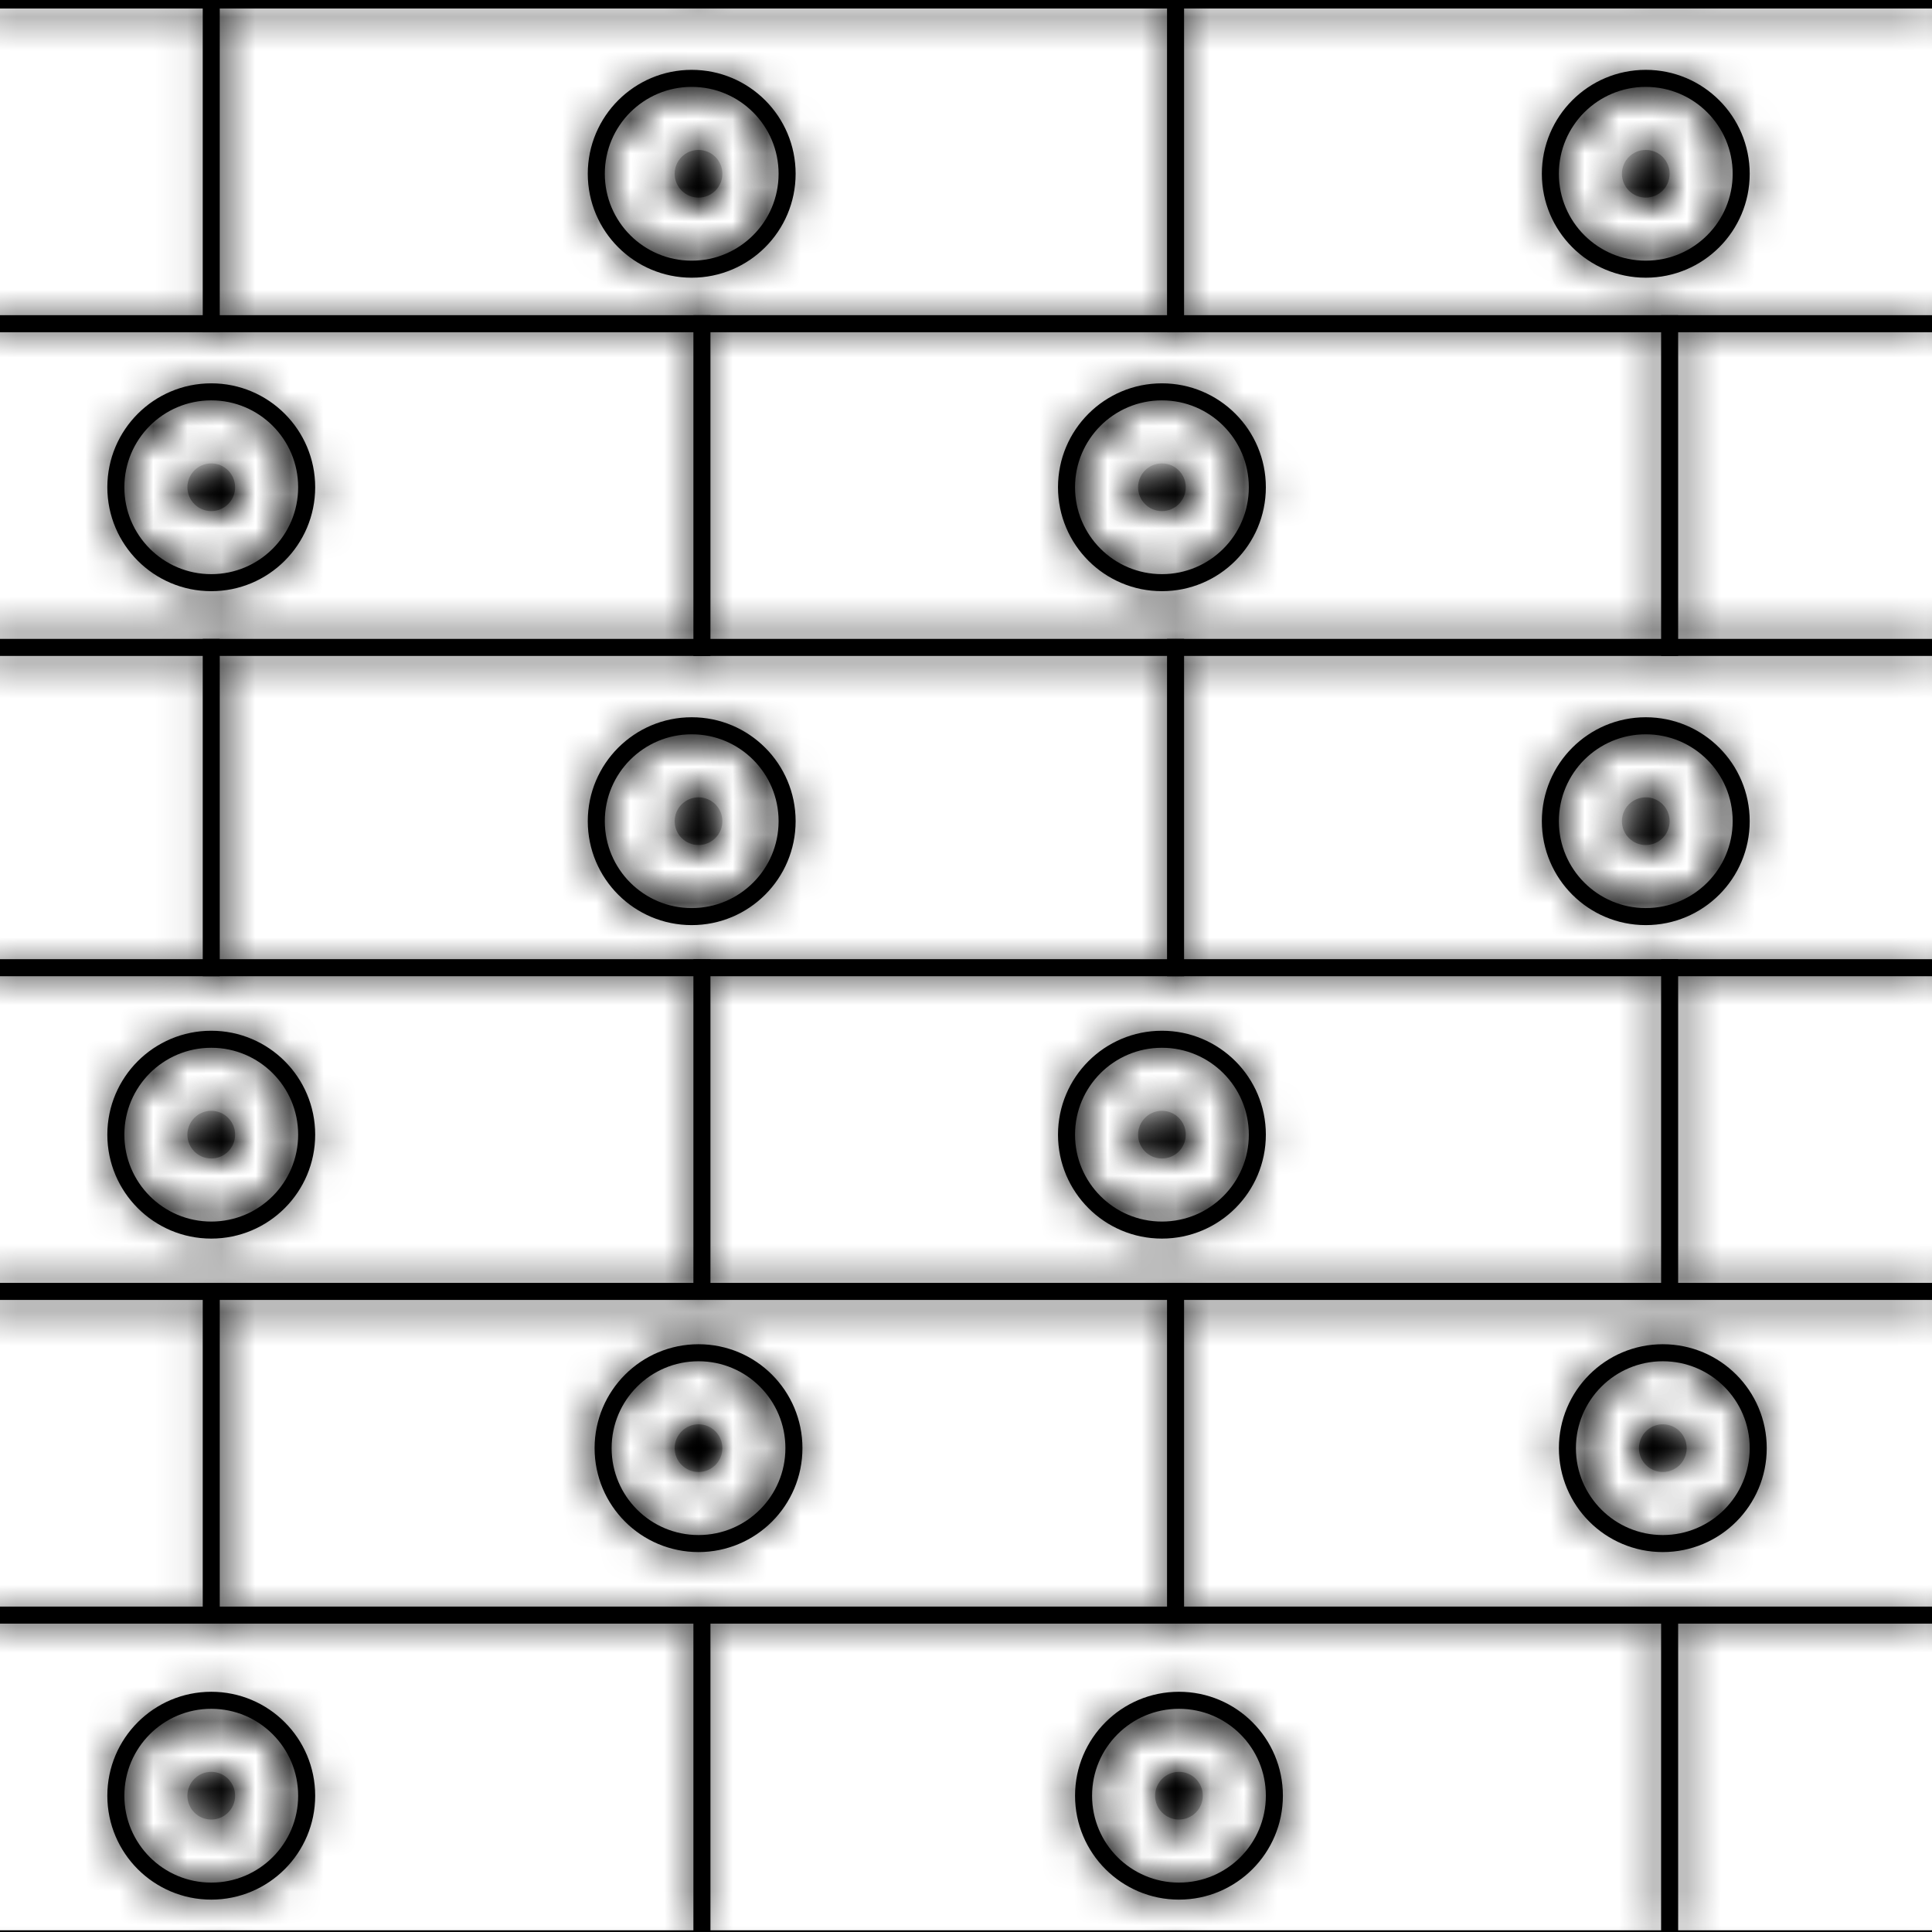 <?xml version="1.0" encoding="utf-8"?>
<!-- Generator: Adobe Illustrator 22.0.0, SVG Export Plug-In . SVG Version: 6.00 Build 0)  -->
<svg version="1.1" id="Ebene_1" xmlns="http://www.w3.org/2000/svg" xmlns:xlink="http://www.w3.org/1999/xlink" x="0px" y="0px"
	 viewBox="0 0 56.7 56.7" style="enable-background:new 0 0 56.7 56.7;" xml:space="preserve">
<style type="text/css">
	.st0{fill:none;}
	.st1{clip-path:url(#SVGID_2_);fill:none;stroke:#000000;stroke-width:0.5;stroke-linecap:square;stroke-miterlimit:10;}
	.st2{clip-path:url(#SVGID_2_);fill:none;stroke:#000000;stroke-width:0.5;stroke-miterlimit:10;}
	.st3{clip-path:url(#SVGID_2_);}
	.st4{fill:url(#_x31_5102042);}
	.st5{fill:url(#_x31_5102042);stroke:#000000;stroke-width:0.5;stroke-linecap:square;stroke-miterlimit:10;}
	.st6{fill:url(#_x31_5102042);stroke:#000000;stroke-width:0.5;stroke-miterlimit:10;}
</style>
<pattern  width="56.7" height="56.7" patternUnits="userSpaceOnUse" id="_x31_5102042" viewBox="0.3 -57.2 56.7 56.7" style="overflow:visible;">
	<g>
		<rect x="0.3" y="-57.2" class="st0" width="56.7" height="56.7"/>
		<g>
			<defs>
				<rect id="SVGID_1_" x="0.3" y="-57.2" width="56.7" height="56.7"/>
			</defs>
			<clipPath id="SVGID_2_">
				<use xlink:href="#SVGID_1_"  style="overflow:visible;"/>
			</clipPath>
			<line class="st1" x1="0.5" y1="-38.2" x2="56.8" y2="-38.2"/>
			<line class="st1" x1="0.3" y1="-47.7" x2="56.9" y2="-47.7"/>
			<line class="st1" x1="0.5" y1="-57.2" x2="56.8" y2="-57.2"/>
			<line class="st1" x1="6.5" y1="-47.7" x2="6.5" y2="-57.2"/>
			<line class="st1" x1="6.5" y1="-28.7" x2="6.5" y2="-38.2"/>
			<line class="st2" x1="6.5" y1="-9.7" x2="6.5" y2="-19.2"/>
			<line class="st1" x1="20.9" y1="-38.2" x2="20.9" y2="-47.7"/>
			<line class="st1" x1="49.3" y1="-38.2" x2="49.3" y2="-47.7"/>
			<line class="st1" x1="20.9" y1="-19.4" x2="20.9" y2="-28.7"/>
			<line class="st1" x1="49.3" y1="-19.4" x2="49.3" y2="-28.7"/>
			<line class="st1" x1="34.8" y1="-47.7" x2="34.8" y2="-57.2"/>
			<line class="st1" x1="34.8" y1="-28.7" x2="34.8" y2="-38.2"/>
			<line class="st2" x1="34.8" y1="-9.7" x2="34.8" y2="-19.2"/>
			<line class="st1" x1="0.5" y1="-28.7" x2="56.8" y2="-28.7"/>
			<line class="st1" x1="0.5" y1="-19.2" x2="56.8" y2="-19.2"/>
			<line class="st2" x1="20.9" y1="-0.3" x2="20.9" y2="-9.7"/>
			<line class="st2" x1="49.3" y1="-0.3" x2="49.3" y2="-9.7"/>
			<line class="st1" x1="0.5" y1="-0.3" x2="56.8" y2="-0.3"/>
			<line class="st1" x1="0.5" y1="-9.7" x2="56.8" y2="-9.7"/>
			<circle class="st3" cx="20.7" cy="-33.1" r="0.7"/>
			<circle class="st3" cx="20.7" cy="-52" r="0.7"/>
			<circle class="st3" cx="48.6" cy="-52" r="0.7"/>
			<circle class="st3" cx="34.4" cy="-42.8" r="0.7"/>
			<circle class="st3" cx="6.5" cy="-42.8" r="0.7"/>
			<circle class="st3" cx="6.5" cy="-23.9" r="0.7"/>
			<circle class="st3" cx="34.4" cy="-23.9" r="0.7"/>
			<circle class="st3" cx="48.6" cy="-33.1" r="0.7"/>
			<circle class="st3" cx="20.7" cy="-14.7" r="0.7"/>
			<circle class="st3" cx="6.5" cy="-4.4" r="0.7"/>
			<circle class="st3" cx="34.9" cy="-4.4" r="0.7"/>
			<circle class="st2" cx="20.6" cy="-52" r="2.8"/>
			<circle class="st2" cx="48.6" cy="-52" r="2.8"/>
			<circle class="st2" cx="48.6" cy="-33.1" r="2.8"/>
			<circle class="st2" cx="34.4" cy="-42.8" r="2.8"/>
			<circle class="st2" cx="6.5" cy="-42.8" r="2.8"/>
			<circle class="st2" cx="6.5" cy="-23.9" r="2.8"/>
			<circle class="st2" cx="34.4" cy="-23.9" r="2.8"/>
			<circle class="st2" cx="20.7" cy="-14.7" r="2.8"/>
			<circle class="st3" cx="49.1" cy="-14.7" r="0.7"/>
			<circle class="st2" cx="49.1" cy="-14.7" r="2.8"/>
			<circle class="st2" cx="6.5" cy="-4.4" r="2.8"/>
			<circle class="st2" cx="34.9" cy="-4.4" r="2.8"/>
			<circle class="st2" cx="20.6" cy="-33.1" r="2.8"/>
		</g>
	</g>
</pattern>
<rect x="0" y="0" class="st4" width="56.7" height="56.7"/>
<line class="st5" x1="0.2" y1="19" x2="56.6" y2="19"/>
<line class="st5" x1="0" y1="9.5" x2="56.7" y2="9.5"/>
<line class="st5" x1="0.2" y1="0" x2="56.6" y2="0"/>
<line class="st5" x1="6.2" y1="9.5" x2="6.2" y2="0"/>
<line class="st5" x1="6.2" y1="28.4" x2="6.2" y2="19"/>
<line class="st6" x1="6.2" y1="47.4" x2="6.2" y2="37.9"/>
<line class="st5" x1="20.6" y1="19" x2="20.6" y2="9.5"/>
<line class="st5" x1="49" y1="19" x2="49" y2="9.5"/>
<line class="st5" x1="20.6" y1="37.8" x2="20.6" y2="28.4"/>
<line class="st5" x1="49" y1="37.8" x2="49" y2="28.4"/>
<line class="st5" x1="34.5" y1="9.5" x2="34.5" y2="0"/>
<line class="st5" x1="34.5" y1="28.4" x2="34.5" y2="19"/>
<line class="st6" x1="34.5" y1="47.4" x2="34.5" y2="37.9"/>
<line class="st5" x1="0.2" y1="28.4" x2="56.6" y2="28.4"/>
<line class="st5" x1="0.2" y1="37.9" x2="56.6" y2="37.9"/>
<line class="st6" x1="20.6" y1="56.9" x2="20.6" y2="47.4"/>
<line class="st6" x1="49" y1="56.9" x2="49" y2="47.4"/>
<line class="st5" x1="0.2" y1="56.9" x2="56.6" y2="56.9"/>
<line class="st5" x1="0.2" y1="47.4" x2="56.6" y2="47.4"/>
<circle class="st4" cx="20.5" cy="24.1" r="0.7"/>
<circle class="st4" cx="20.5" cy="5.1" r="0.7"/>
<circle class="st4" cx="48.3" cy="5.1" r="0.7"/>
<circle class="st4" cx="34.1" cy="14.3" r="0.7"/>
<circle class="st4" cx="6.2" cy="14.3" r="0.7"/>
<circle class="st4" cx="6.2" cy="33.3" r="0.7"/>
<circle class="st4" cx="34.1" cy="33.3" r="0.7"/>
<circle class="st4" cx="48.3" cy="24.1" r="0.7"/>
<circle class="st4" cx="20.5" cy="42.5" r="0.7"/>
<circle class="st4" cx="6.2" cy="52.7" r="0.7"/>
<circle class="st4" cx="34.6" cy="52.7" r="0.7"/>
<circle class="st6" cx="20.3" cy="5.1" r="2.8"/>
<circle class="st6" cx="48.3" cy="5.1" r="2.8"/>
<circle class="st6" cx="48.3" cy="24.1" r="2.8"/>
<circle class="st6" cx="34.1" cy="14.3" r="2.8"/>
<circle class="st6" cx="6.2" cy="14.3" r="2.8"/>
<circle class="st6" cx="6.2" cy="33.3" r="2.8"/>
<circle class="st6" cx="34.1" cy="33.3" r="2.8"/>
<circle class="st6" cx="20.5" cy="42.5" r="2.8"/>
<circle class="st4" cx="48.8" cy="42.5" r="0.7"/>
<circle class="st6" cx="48.8" cy="42.5" r="2.8"/>
<circle class="st6" cx="6.2" cy="52.7" r="2.8"/>
<circle class="st6" cx="34.6" cy="52.7" r="2.8"/>
<circle class="st6" cx="20.3" cy="24.1" r="2.8"/>
</svg>
